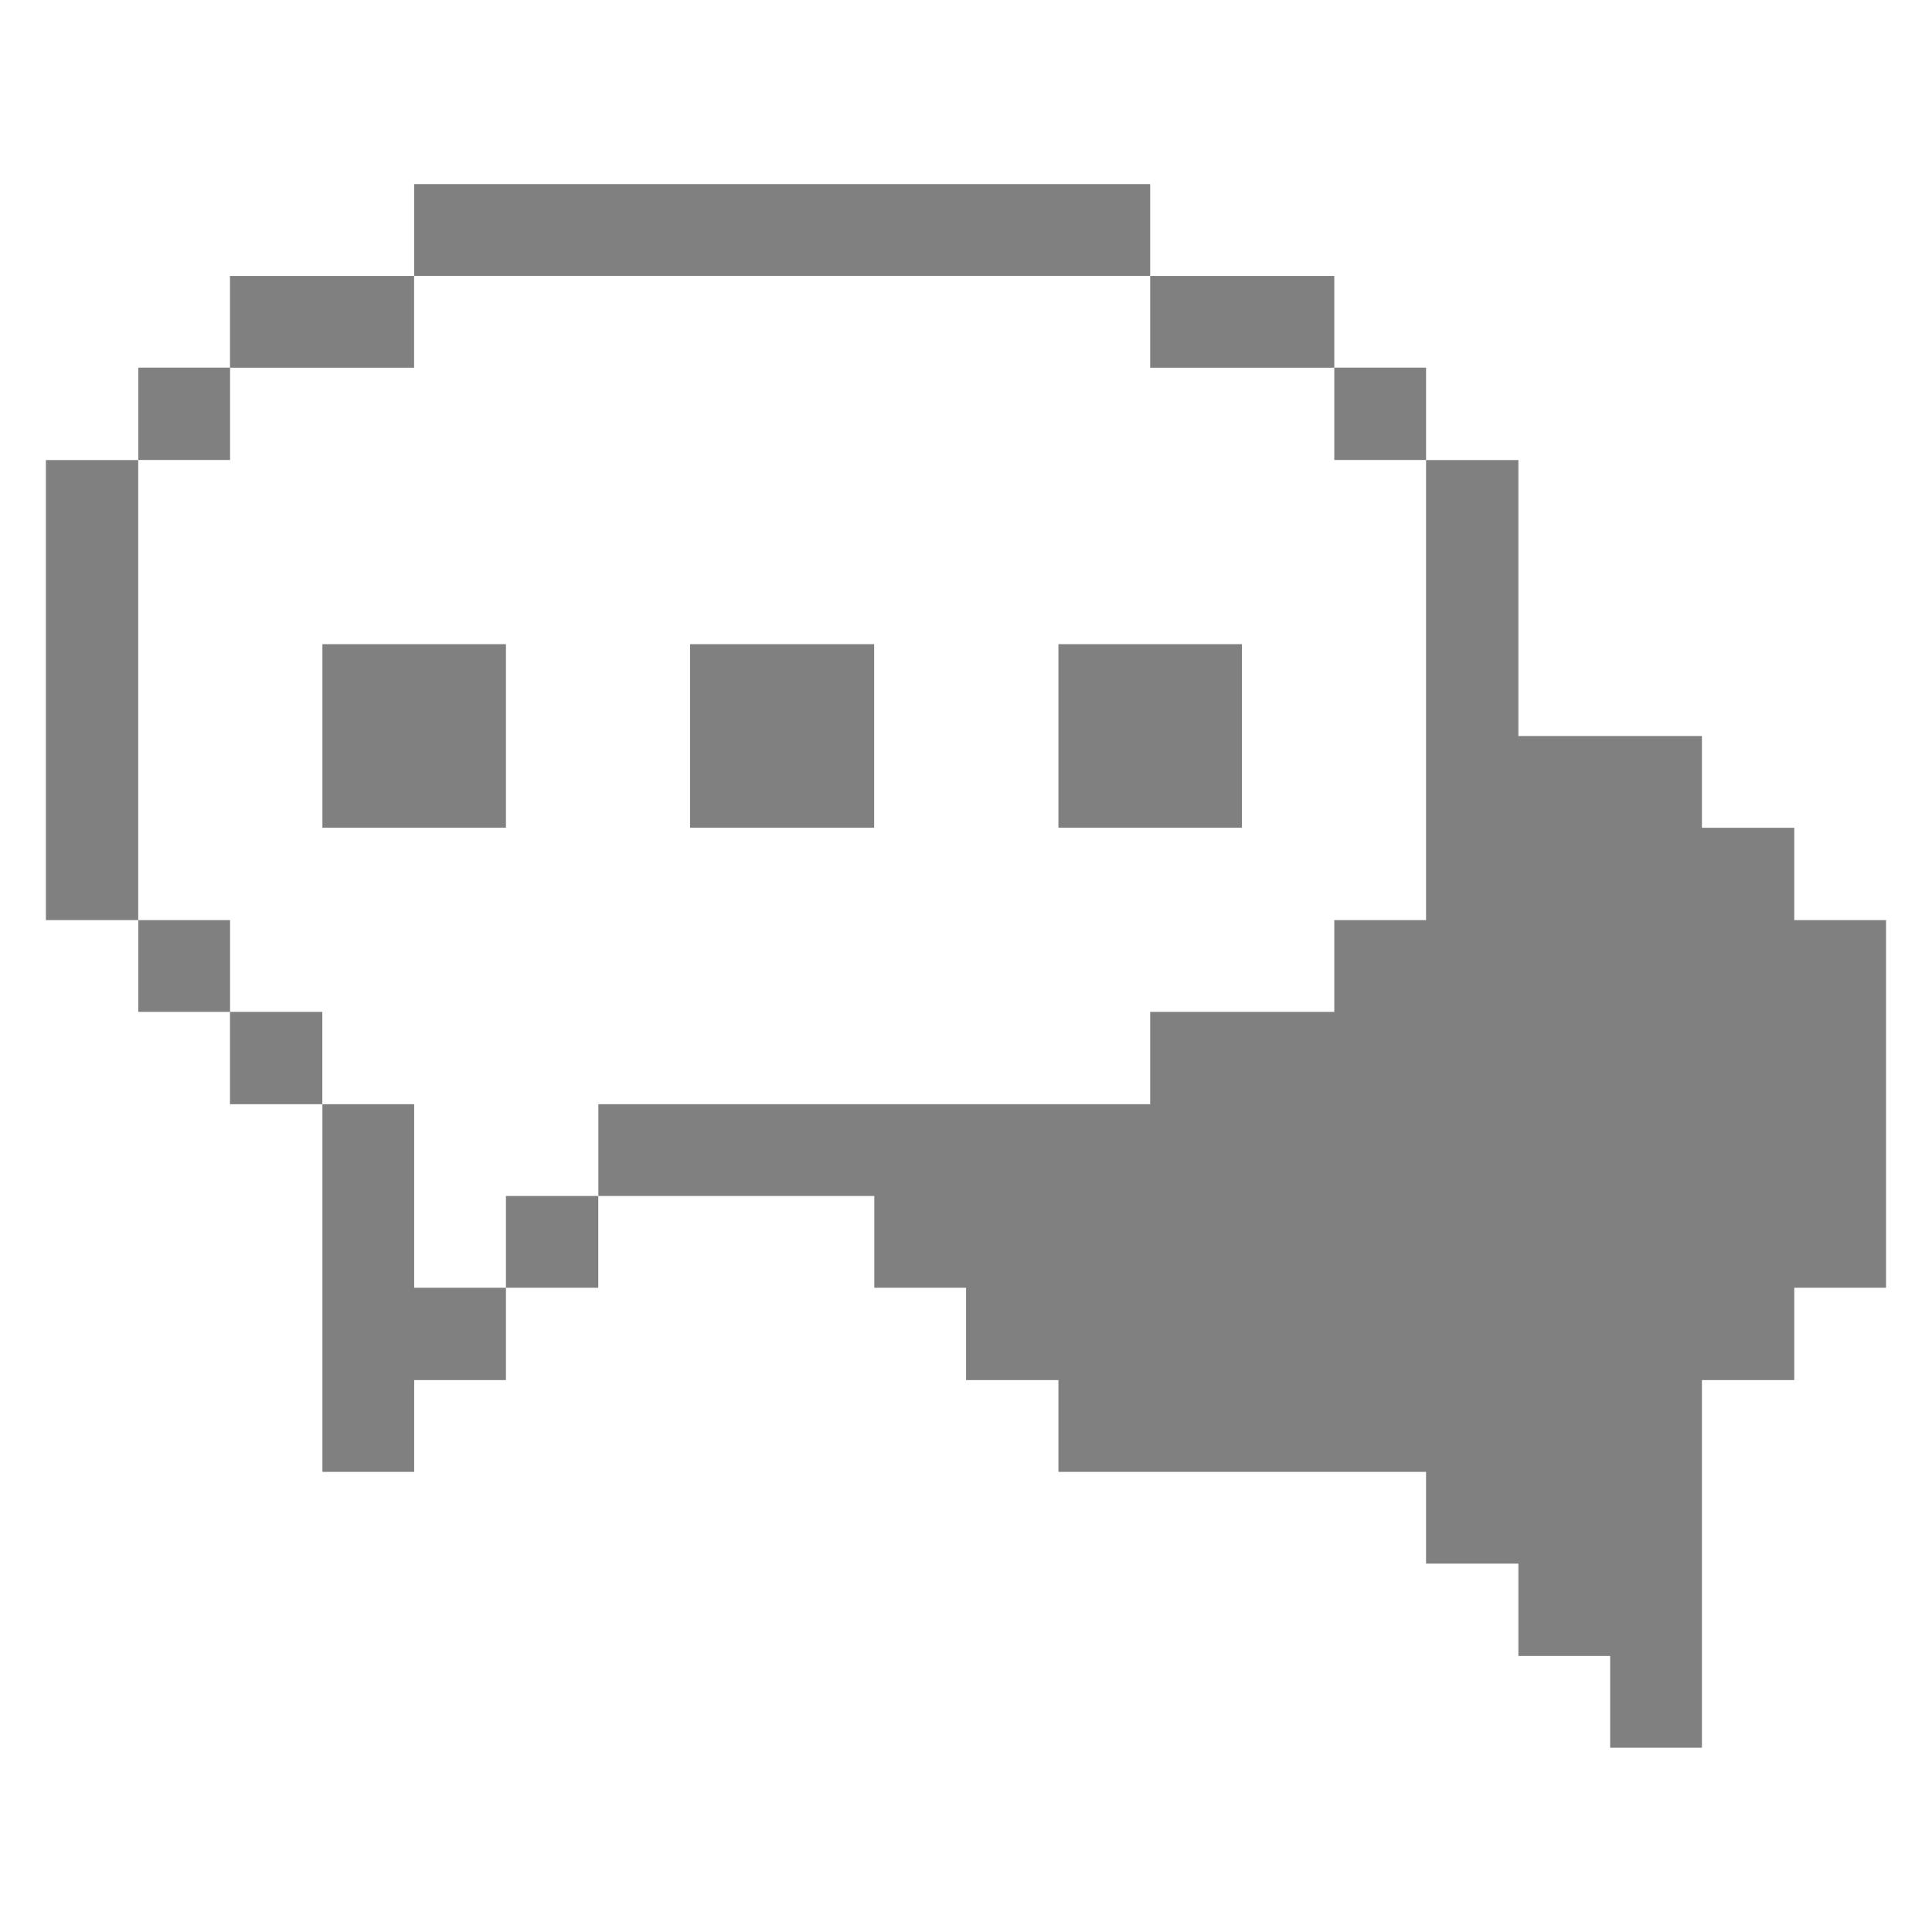 <svg xmlns="http://www.w3.org/2000/svg" viewBox="0 0 24 24" id="Email-Mail-Chat--Streamline-Pixel" height="24" width="24"><desc>Email Mail Chat Streamline Icon: https://streamlinehq.com</desc><title>email-mail-chat</title><g><path d="m16.575 11.43 0 1.14 -2.287 0 0 1.147 -6.855 0 0 1.14 3.428 0 0 1.14 1.14 0 0 1.147 1.147 0 0 1.14 4.567 0 0 1.14 1.147 0 0 1.147 1.14 0 0 1.14 1.14 0 0 -4.567 1.147 0 0 -1.147 1.14 0 0 -4.567 -1.14 0 0 -1.147 -1.147 0 0 -1.14 -2.28 0 0 -3.428 -1.147 0 0 5.715 -1.14 0z" fill="grey" stroke-width="0.75"></path><path d="M16.575 4.567h1.14v1.147H16.575Z" fill="grey" stroke-width="0.75"></path><path d="M13.148 8.002h2.28v2.28h-2.28Z" fill="grey" stroke-width="0.75"></path><path d="M14.288 3.428h2.287v1.14h-2.287Z" fill="grey" stroke-width="0.75"></path><path d="M8.572 8.002h2.287v2.28h-2.287Z" fill="grey" stroke-width="0.75"></path><path d="M6.285 14.857h1.147v1.14H6.285Z" fill="grey" stroke-width="0.75"></path><path d="M5.145 2.287h9.143v1.14H5.145Z" fill="grey" stroke-width="0.75"></path><path d="m5.145 13.717 -1.14 0 0 4.567 1.14 0 0 -1.14 1.14 0 0 -1.147 -1.14 0 0 -2.28z" fill="grey" stroke-width="0.75"></path><path d="M4.005 8.002h2.28v2.28H4.005Z" fill="grey" stroke-width="0.75"></path><path d="M2.857 3.428h2.287v1.14H2.857Z" fill="grey" stroke-width="0.75"></path><path d="M2.857 12.57h1.147v1.147H2.857Z" fill="grey" stroke-width="0.75"></path><path d="M1.718 11.43h1.14v1.14H1.718Z" fill="grey" stroke-width="0.75"></path><path d="M1.718 4.567h1.14v1.147H1.718Z" fill="grey" stroke-width="0.75"></path><path d="M0.57 5.715h1.147v5.715H0.57Z" fill="grey" stroke-width="0.75"></path></g></svg>
